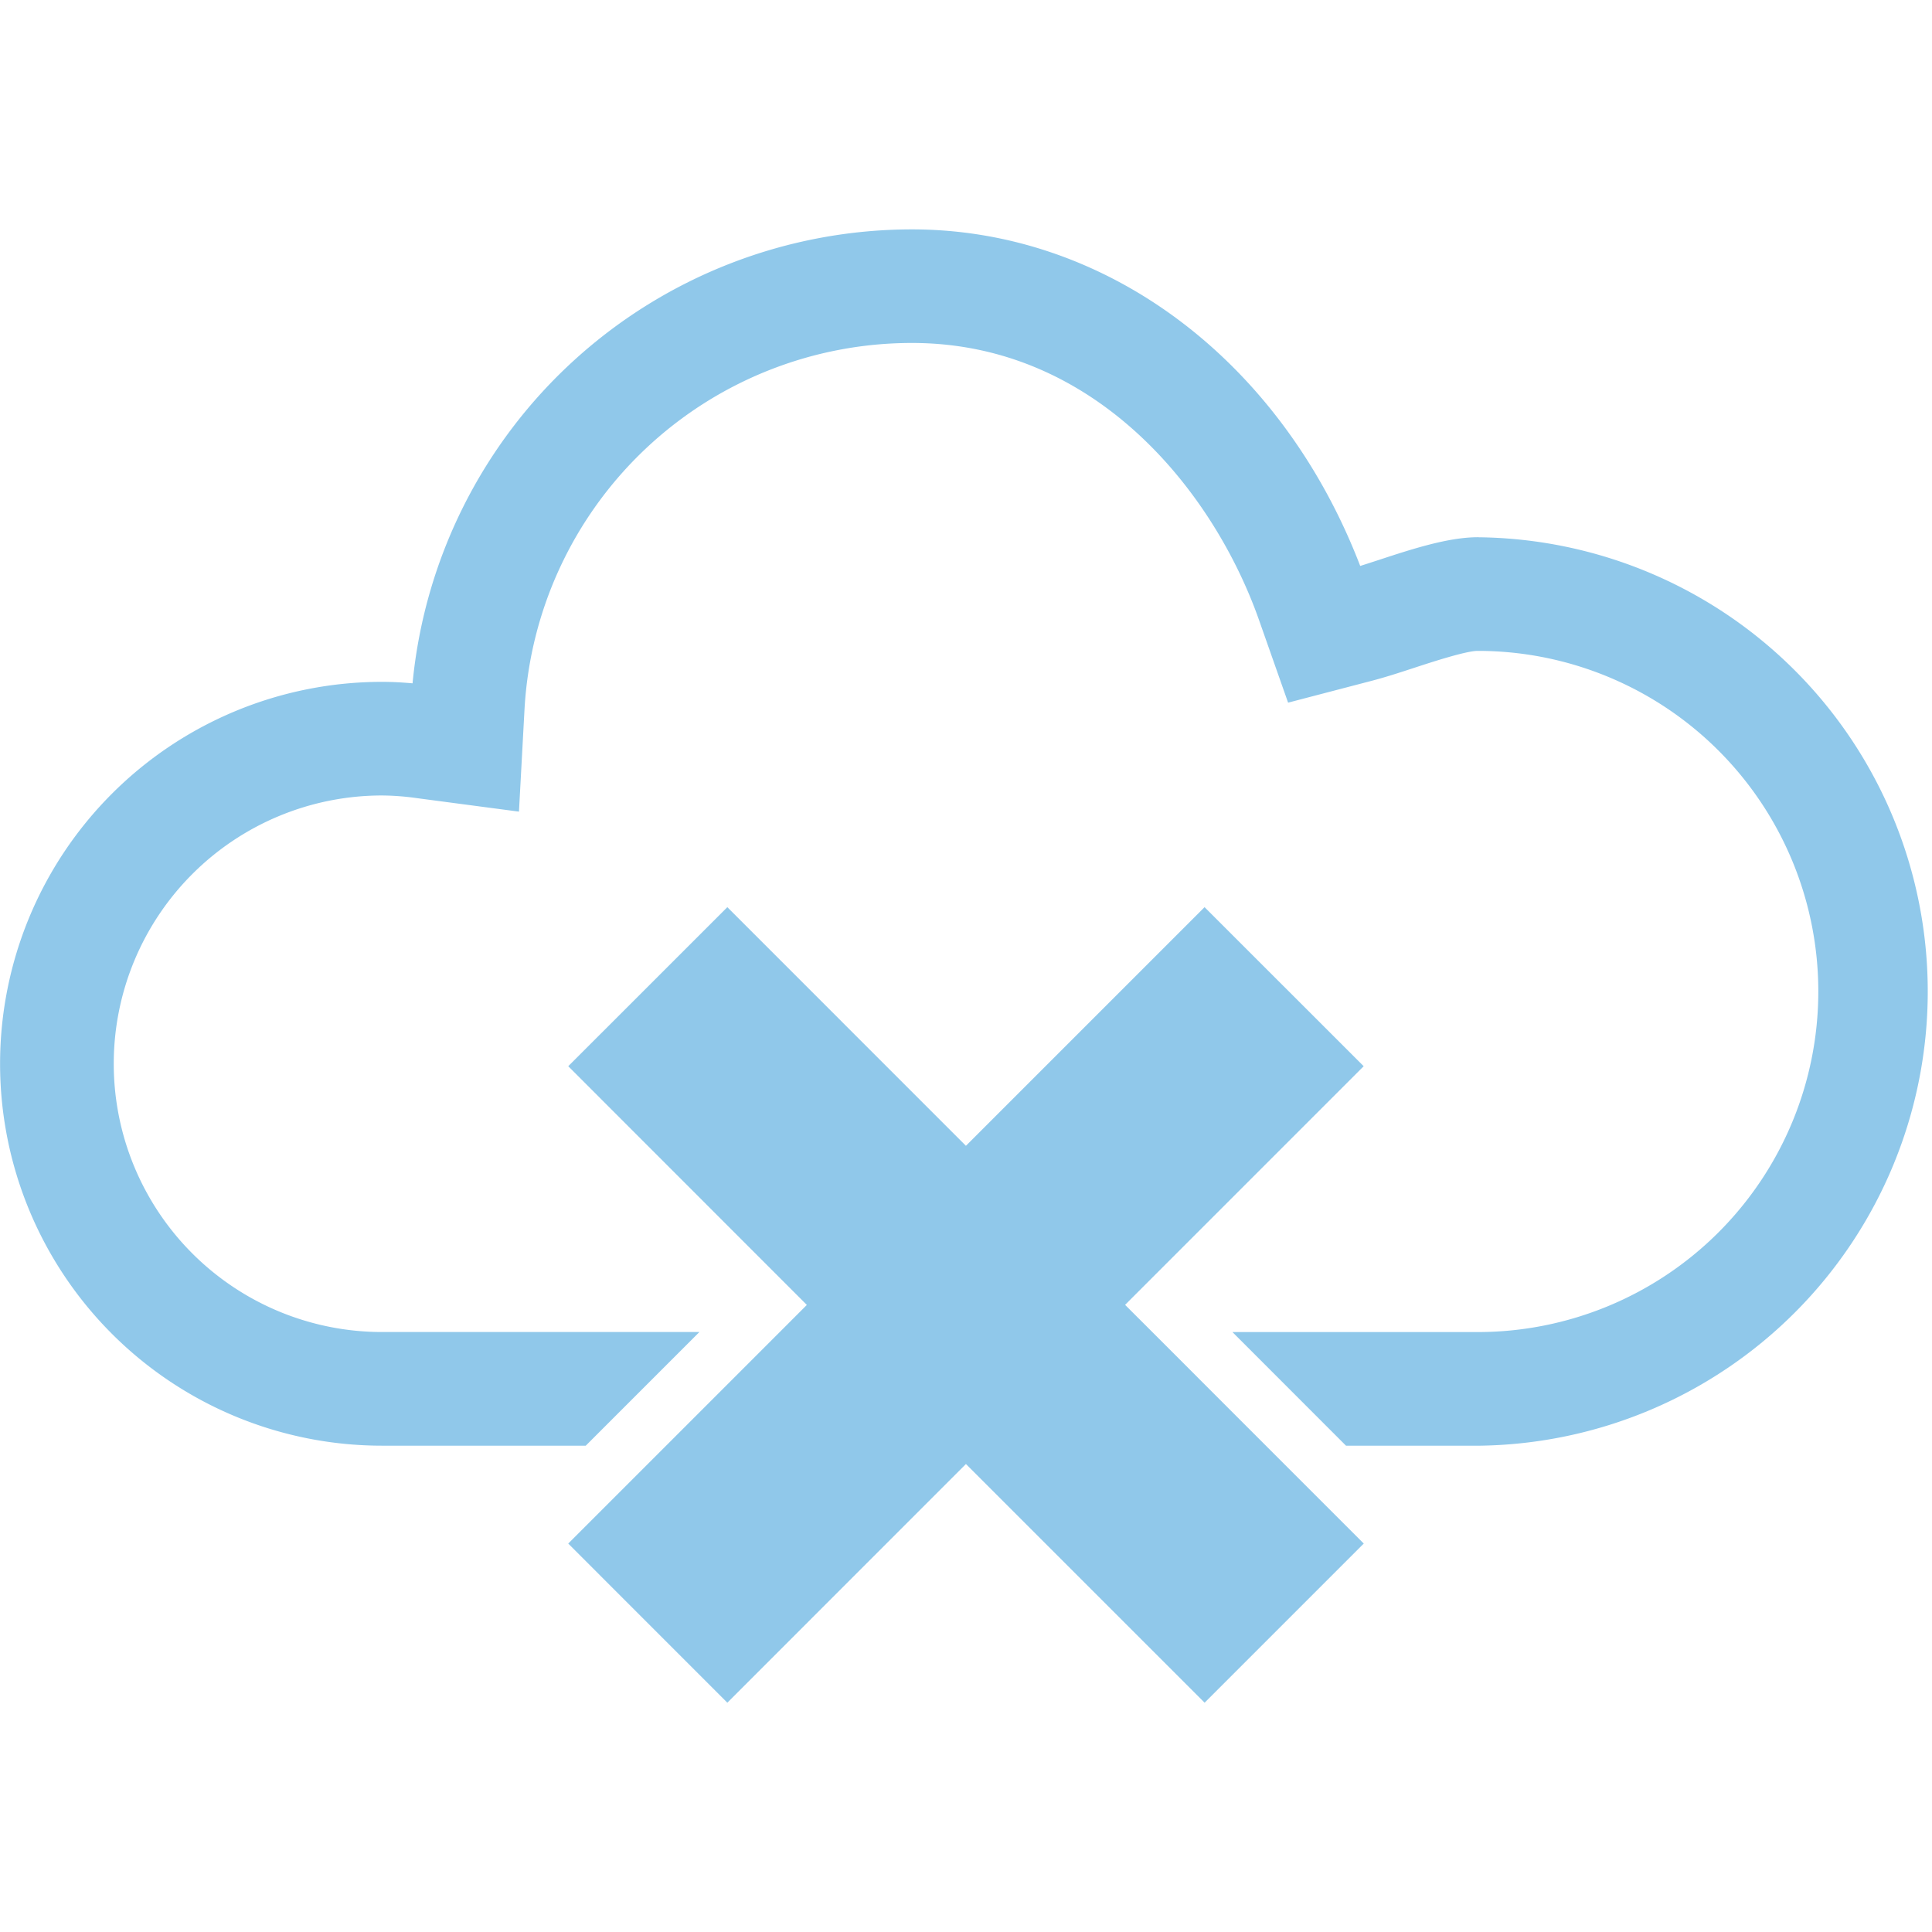 <svg id="Layer_1" data-name="Layer 1" xmlns="http://www.w3.org/2000/svg" viewBox="0 0 512 512"><title>cloud-x-mark-flat</title><g id="cloud-x-mark"><path d="M391.65,142.37c-7.88,0-17.59,3.18-26.18,6-1.73.56-3.39,1.11-5,1.61-20.88-54.34-67.06-89.19-118.8-89.19A133,133,0,0,0,109.33,181.09c-2.9-.26-5.53-.39-8.1-.39a101.21,101.21,0,1,0,0,202.42h54L185.35,353H101.24a71.09,71.09,0,1,1,0-142.19,69.61,69.61,0,0,1,9.43.73l26.86,3.55L139,188A102.8,102.8,0,0,1,241.69,90.89c48.82,0,80.08,39.61,92,73.53l7.67,21.79,22.35-5.84c3.47-.91,7.2-2.12,11.1-3.4,4.43-1.45,13.67-4.48,16.8-4.48a90.26,90.26,0,0,1,0,180.52h-65l30.1,30.12h34.88a120.38,120.38,0,0,0,0-240.75Z" fill="#90c8ea"/><polygon points="330.45 378.1 310.39 358.02 298.16 345.8 361.39 282.56 319.22 240.41 255.98 303.65 192.75 240.41 150.59 282.56 213.82 345.82 201.63 358.02 181.55 378.1 150.59 409.06 192.75 451.23 255.98 387.98 319.24 451.23 361.41 409.06 330.45 378.1" fill="#90c8ea"/></g></svg>